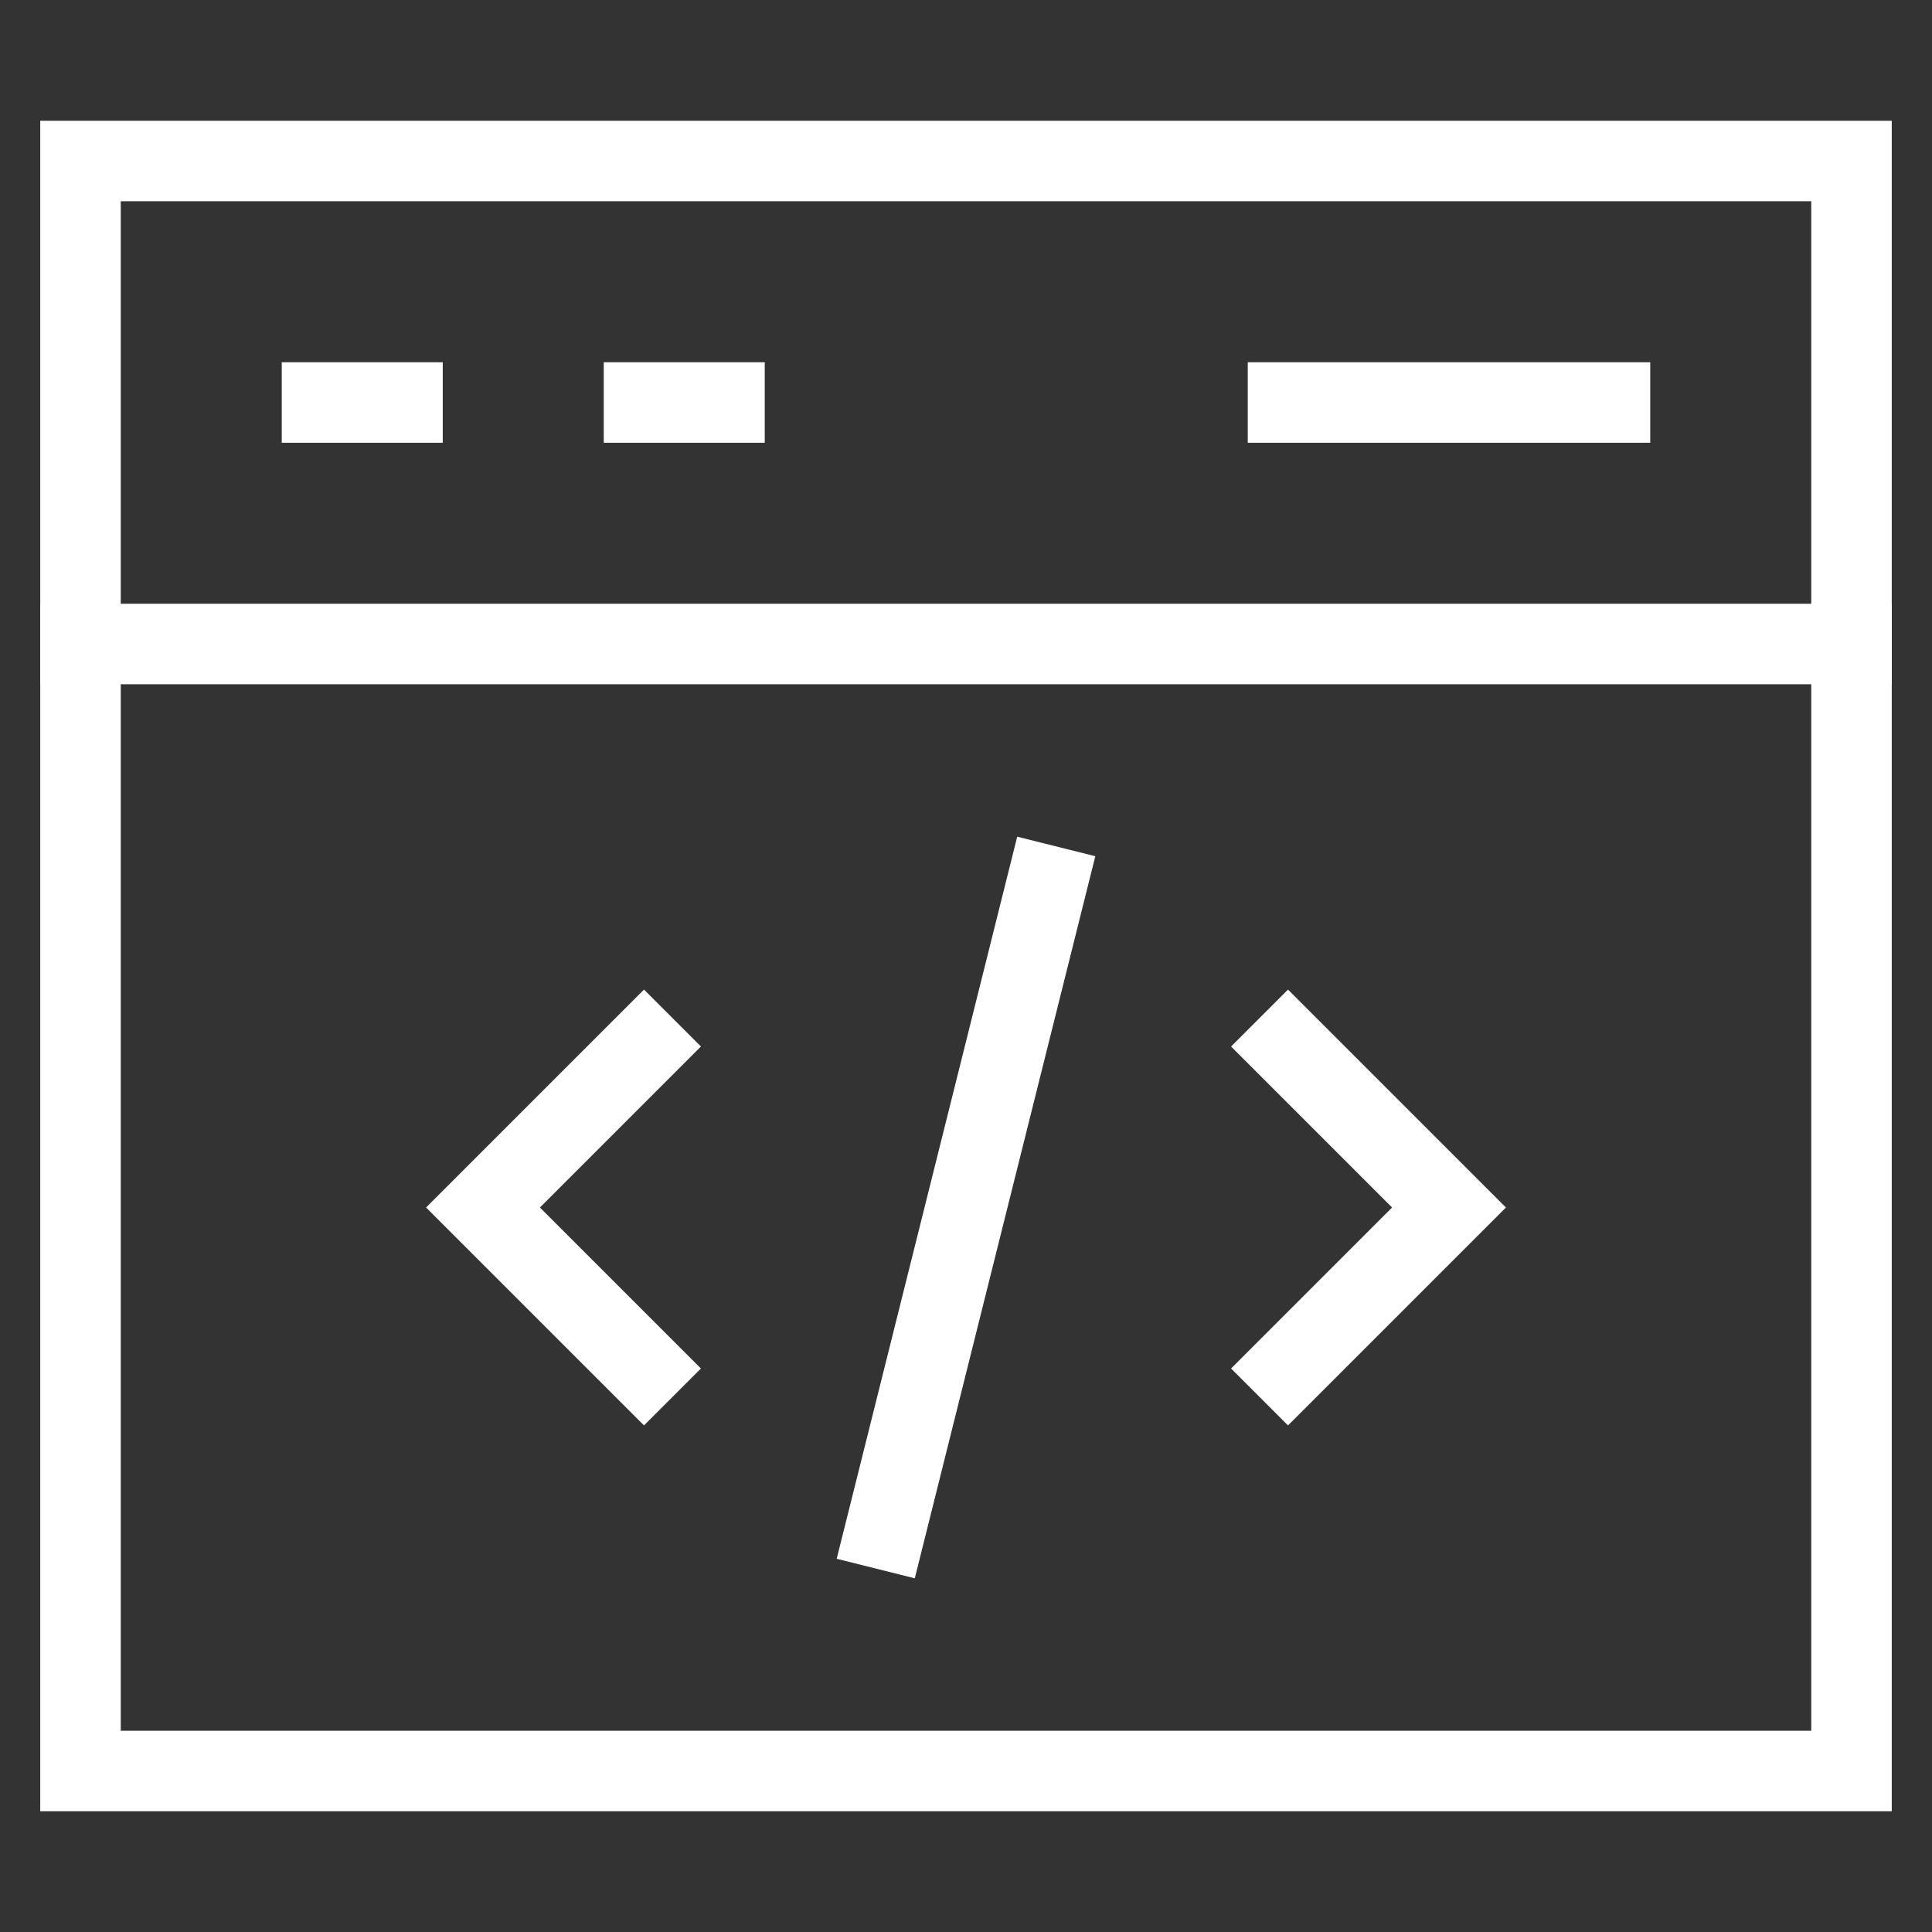 <svg class="nc-icon outline" xmlns="http://www.w3.org/2000/svg" xmlns:xlink="http://www.w3.org/1999/xlink" x="0px" y="0px" width="48px" height="48px" viewBox="0 0 48 48"><rect x="0" y="0" width="48" height="48" fill="#333333" stroke="none"/><g>
<polyline data-color="color-2" fill="none" stroke="#ffffff" stroke-width="2" stroke-linecap="square" stroke-miterlimit="10" points="
	16,26 12,30 16,34 "></polyline>
<polyline data-color="color-2" fill="none" stroke="#ffffff" stroke-width="2" stroke-linecap="square" stroke-miterlimit="10" points="
	32,26 36,30 32,34 "></polyline>
<line data-color="color-2" fill="none" stroke="#ffffff" stroke-width="2" stroke-linecap="square" stroke-miterlimit="10" x1="22" y1="38" x2="26" y2="22"></line>
<line data-color="color-2" fill="none" stroke="#ffffff" stroke-width="2" stroke-linecap="square" stroke-miterlimit="10" x1="8" y1="10" x2="10" y2="10"></line>
<line data-color="color-2" fill="none" stroke="#ffffff" stroke-width="2" stroke-linecap="square" stroke-miterlimit="10" x1="16" y1="10" x2="18" y2="10"></line>
<line data-color="color-2" fill="none" stroke="#ffffff" stroke-width="2" stroke-linecap="square" stroke-miterlimit="10" x1="32" y1="10" x2="40" y2="10"></line>
<line fill="none" stroke="#ffffff" stroke-width="2" stroke-linecap="square" stroke-miterlimit="10" x1="2" y1="16" x2="46" y2="16"></line>
<rect x="2" y="4" fill="none" stroke="#ffffff" stroke-width="2" stroke-linecap="square" stroke-miterlimit="10" width="44" height="40"></rect>
</g></svg>